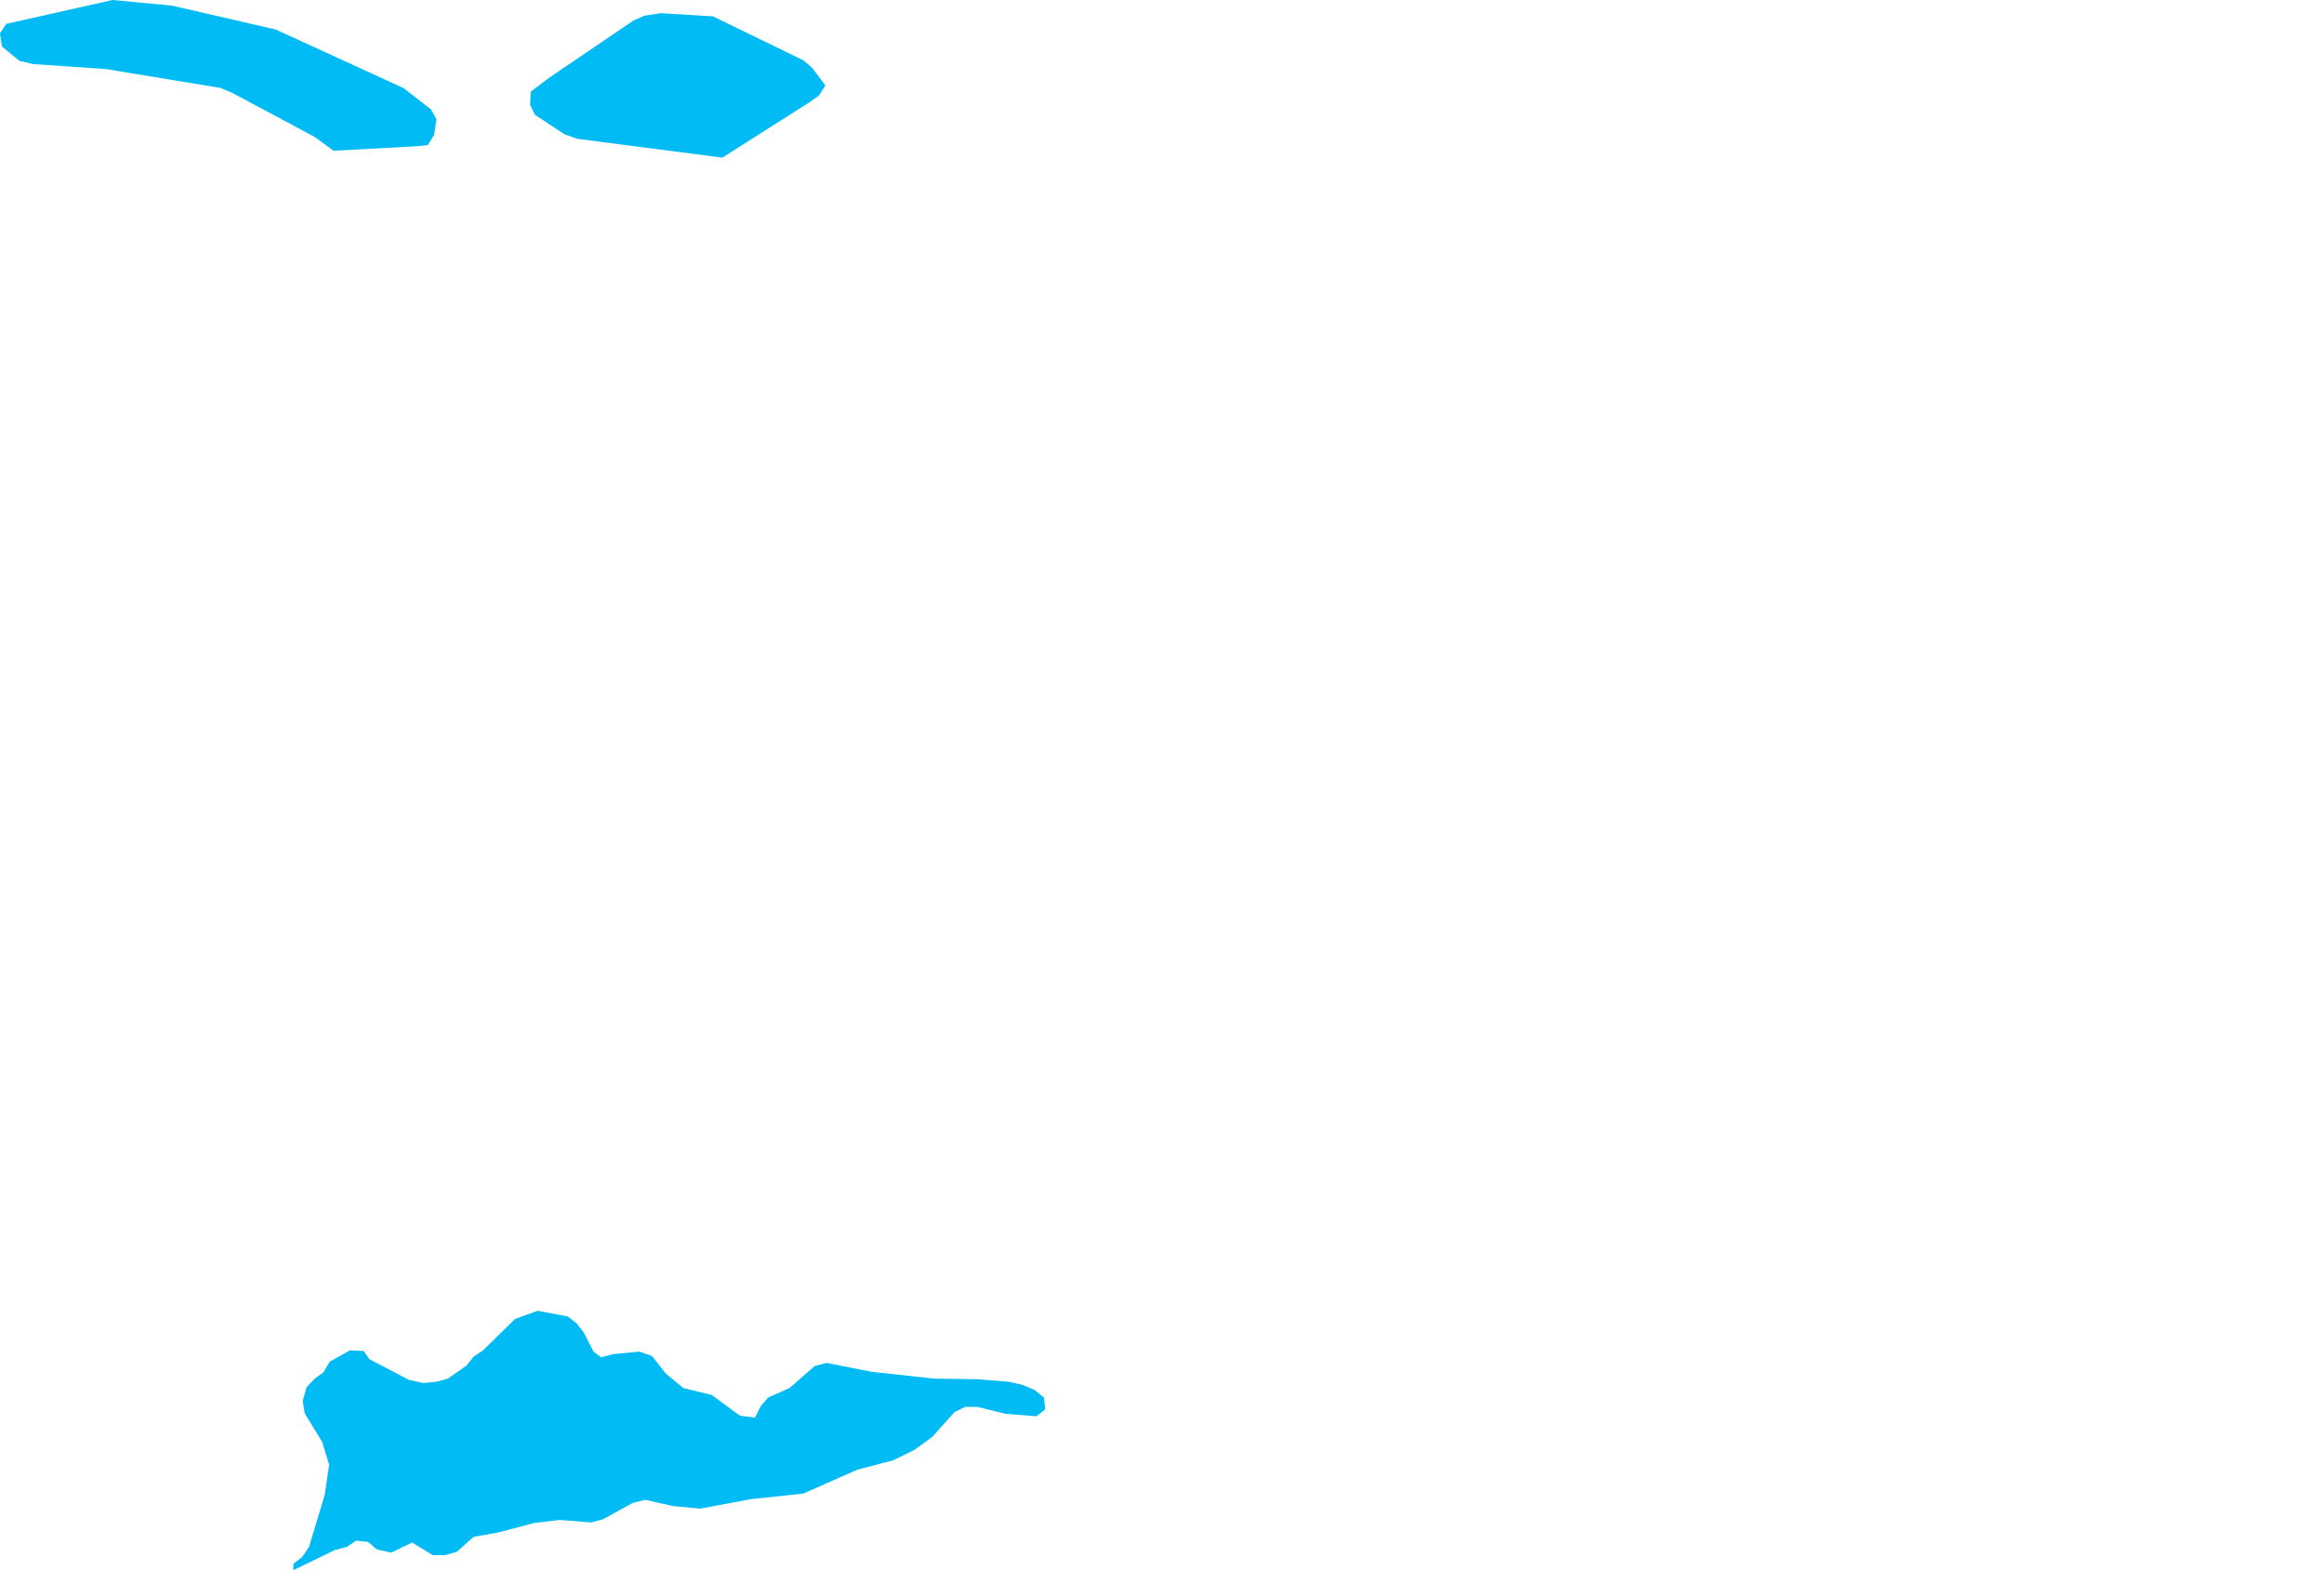 <?xml version="1.0" encoding="UTF-8" standalone="yes"?>
<!DOCTYPE svg PUBLIC "-//W3C//DTD SVG 1.0//EN" "http://www.w3.org/TR/2001/REC-SVG-20010904/DTD/svg10.dtd">
<svg height="250" width="370" xmlns="http://www.w3.org/2000/svg" xmlns:svg="http://www.w3.org/2000/svg" xmlns:xlink="http://www.w3.org/1999/xlink">
	<g id="g1-f1-TM_WORLD_BORDERS-0_3">
		<g id="g3-850" style="stroke-miterlimit: 3; fill: #00BBF4; stroke: #000000; stroke-opacity: 1; stroke-width: 0.005; stroke-linejoin: bevel; stroke-linecap: square">
			<polygon id="pgon1" points="94.5,215.2 95.7,216.1 97.6,215.6 101.8,215.2 103.8,215.9 106.0,218.7 108.8,221.0 113.3,222.1 117.8,225.4 120.2,225.7 121.1,223.9 122.3,222.5 125.7,221.0 129.7,217.5 131.6,217.0 138.7,218.4 148.7,219.5 155.7,219.6 160.6,220.0 162.8,220.5 164.7,221.3 166.2,222.5 166.4,224.4 165.0,225.5 160.1,225.1 155.6,224.0 153.7,224.0 152.0,224.8 148.4,228.8 145.5,230.9 142.2,232.5 136.5,234.0 127.9,237.8 119.5,238.7 111.5,240.2 107.2,239.8 102.7,238.8 100.7,239.3 96.0,241.9 94.1,242.4 89.1,242.0 85.0,242.5 79.3,244.0 75.4,244.7 72.7,247.1 70.8,247.6 68.9,247.6 65.6,245.6 62.3,247.2 60.0,246.7 58.6,245.5 56.7,245.3 55.2,246.3 53.3,246.8 46.7,250.0 46.7,249.0 48.1,247.9 49.2,246.3 51.7,238.0 52.4,233.2 51.3,229.6 48.5,225.0 48.2,223.0 48.8,220.9 50.1,219.5 51.5,218.5 52.5,216.8 55.7,215.0 57.9,215.1 58.8,216.4 65.1,219.7 67.4,220.2 69.5,220.0 71.3,219.5 74.3,217.4 75.4,216.0 76.9,215.0 82.0,210.0 85.6,208.7 90.4,209.6 91.8,210.7 92.9,212.1 94.5,215.2 " />
			<polygon id="pgon2" points="129.0,16.2 115.0,25.1 91.9,22.1 89.9,21.4 85.2,18.3 84.4,16.7 84.5,14.6 87.4,12.4 100.8,3.3 102.6,2.5 105.2,2.1 113.5,2.6 127.9,9.6 129.3,10.8 131.4,13.6 130.4,15.2 129.0,16.2 " />
			<polygon id="pgon3" points="66.1,23.3 53.1,24.0 50.1,21.8 37.0,14.8 35.1,14.0 16.9,11.0 5.3,10.2 3.1,9.7 0.3,7.4 0.0,5.3 1.0,3.8 17.9,0.0 27.4,0.9 43.9,4.7 64.2,14.0 68.6,17.4 69.5,19.0 69.1,21.5 68.1,23.1 66.1,23.3 " />
		</g>
	</g>
	<!-- 
	Generated using the Perl SVG Module V2.50
	by Ronan Oger
	Info: http://www.roitsystems.com/
 -->
</svg>